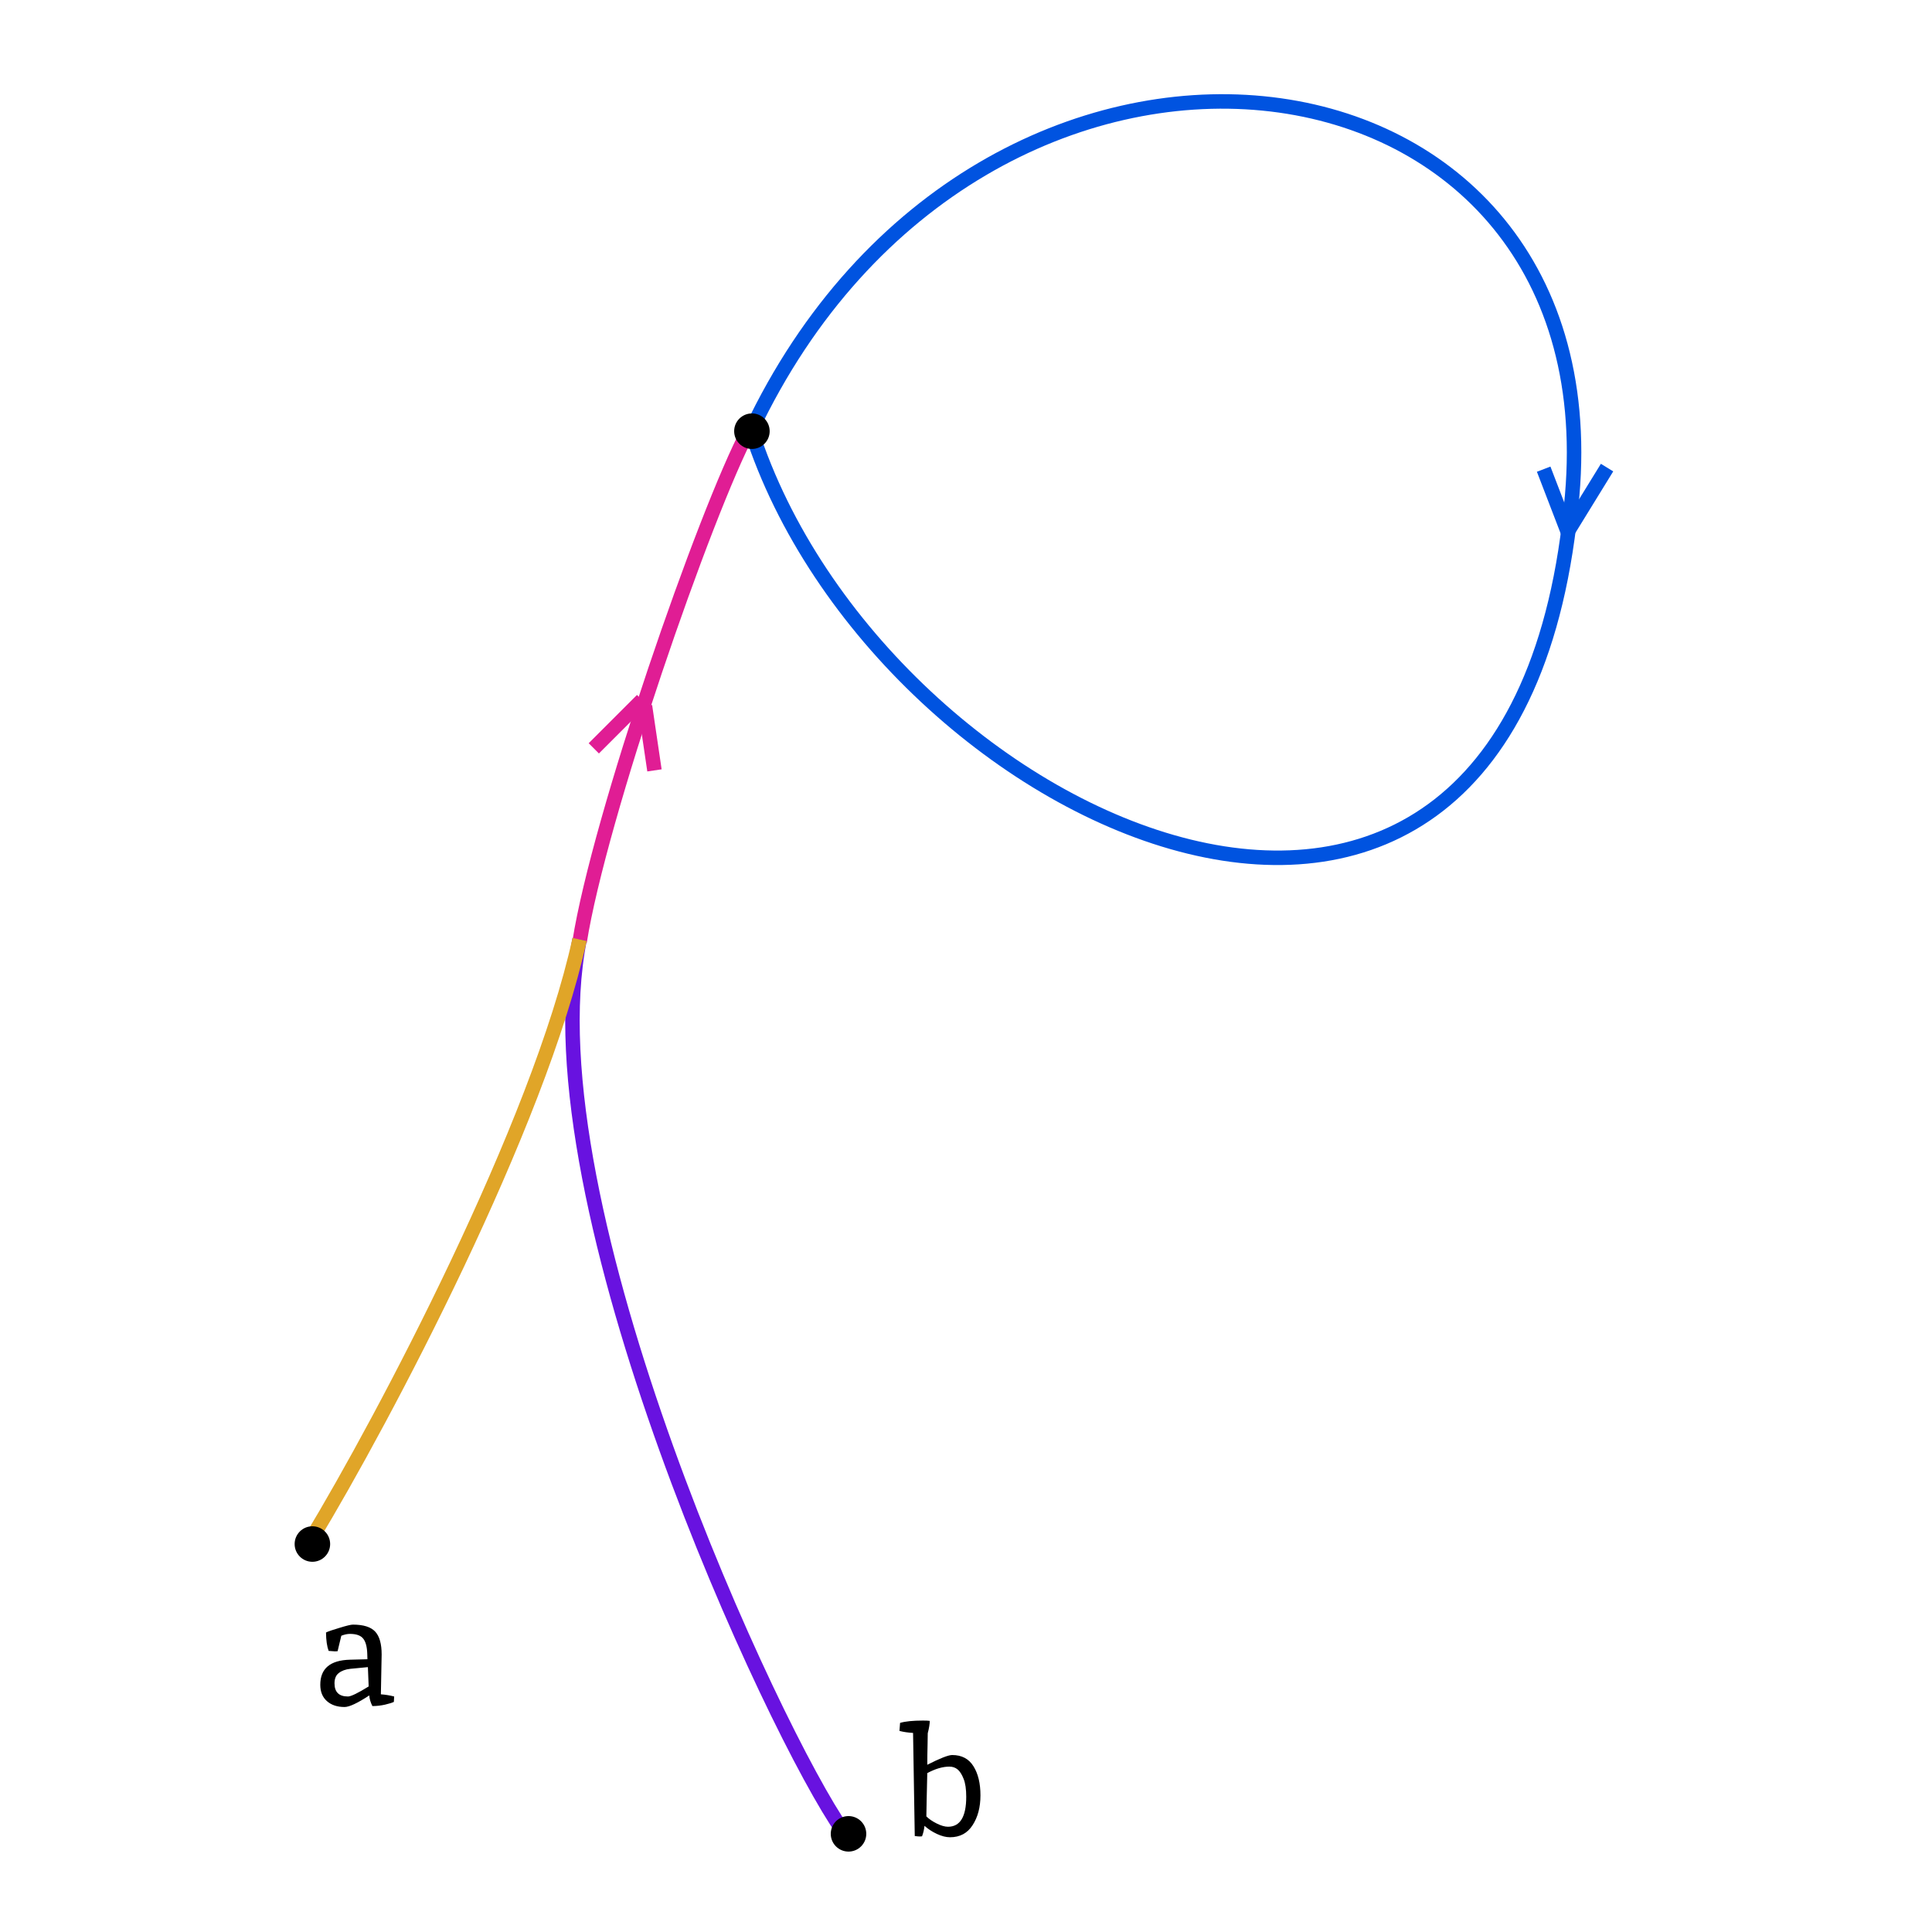 <svg width="400" height="400" viewBox="0 0 400 400" fill="none" xmlns="http://www.w3.org/2000/svg">
<rect x="0" y="0" width="400" height="400" fill="#333333" stroke="none"/>
<g clip-path="url(#clip0_2_48)">
<rect width="400" height="400" fill="white"/>
<path d="M120 195C124 169.5 146 106 155 89.097" stroke="#E01D94" stroke-width="3"/>
<path d="M174.5 379C160.5 359.167 109.2 249.3 120 194.5" stroke="#6812E0" stroke-width="3"/>
<path d="M64.5 318.5C79.5 293.667 111.6 232.9 120 194.5" stroke="#E0A528" stroke-width="3"/>
<path d="M155.5 89.097C203 -11.403 334 4.597 325.5 102.597C314.282 231.939 182 171.597 155.5 89.097Z" stroke="#0053E0" stroke-width="3"/>
<circle cx="155.676" cy="89.273" r="3.676" fill="black"/>
<circle cx="64.677" cy="319.676" r="3.676" fill="black"/>
<circle cx="175.676" cy="379.676" r="3.676" fill="black"/>
<path d="M135.5 159.5L133.533 146.179" stroke="#E01D94" stroke-width="3"/>
<line x1="324.6" y1="110.135" x2="319.6" y2="97.135" stroke="#0053E0" stroke-width="3"/>
<line x1="324.723" y1="109.811" x2="332.723" y2="96.811" stroke="#0053E0" stroke-width="3"/>
<line x1="122.939" y1="154.939" x2="132.939" y2="144.939" stroke="#E01D94" stroke-width="3"/>
<path d="M79.016 342.536L78.856 350.792C79.773 350.856 80.691 351.005 81.608 351.24L81.544 352.36C81.203 352.531 80.584 352.723 79.688 352.936C78.813 353.128 77.949 353.224 77.096 353.224C76.712 352.456 76.499 351.72 76.456 351.016C74.024 352.616 72.317 353.416 71.336 353.416C69.821 353.416 68.605 353.011 67.688 352.2C66.771 351.389 66.312 350.259 66.312 348.808C66.312 345.459 68.36 343.731 72.456 343.624C74.845 343.56 76.051 343.528 76.072 343.528L76.04 342.44C75.997 340.968 75.72 339.912 75.208 339.272C74.696 338.611 73.779 338.28 72.456 338.28C71.901 338.28 71.304 338.408 70.664 338.664L69.896 341.864C69.789 341.885 69.608 341.896 69.352 341.896L68.04 341.8C67.699 340.883 67.517 339.613 67.496 337.992C67.901 337.779 68.829 337.459 70.28 337.032C71.731 336.584 72.659 336.36 73.064 336.36C75.24 336.36 76.776 336.84 77.672 337.8C78.568 338.76 79.016 340.339 79.016 342.536ZM72.04 351.24C72.659 351.24 74.088 350.547 76.328 349.16L76.168 345.16C74.717 345.288 73.501 345.405 72.52 345.512C71.539 345.619 70.749 345.907 70.152 346.376C69.555 346.824 69.256 347.539 69.256 348.52C69.256 350.333 70.184 351.24 72.04 351.24Z" fill="black"/>
<path d="M196.56 365.76C195.173 365.76 193.648 366.208 191.984 367.104C191.941 369.067 191.899 370.891 191.856 372.576C191.835 374.24 191.813 375.403 191.792 376.064C192.325 376.597 193.04 377.088 193.936 377.536C194.832 377.984 195.611 378.208 196.272 378.208C198.789 378.208 200.048 376.139 200.048 372C200.048 370.421 199.867 369.184 199.504 368.288C199.141 367.371 198.725 366.72 198.256 366.336C197.787 365.952 197.221 365.76 196.56 365.76ZM191.088 356.224C191.749 356.224 192.219 356.245 192.496 356.288C192.496 356.928 192.357 357.781 192.08 358.848C192.08 359.339 192.069 360.032 192.048 360.928C192.005 362.677 191.984 364.16 191.984 365.376C194.629 364.032 196.347 363.36 197.136 363.36C199.12 363.36 200.592 364.139 201.552 365.696C202.512 367.232 202.992 369.237 202.992 371.712C202.992 374.165 202.448 376.224 201.36 377.888C200.293 379.552 198.736 380.384 196.688 380.384C195.856 380.384 194.939 380.149 193.936 379.68C192.955 379.211 192.112 378.656 191.408 378.016C191.323 378.805 191.152 379.531 190.896 380.192C190.811 380.213 190.651 380.224 190.416 380.224C190.181 380.224 189.84 380.192 189.392 380.128L189.04 358.784C187.973 358.72 187.035 358.581 186.224 358.368L186.352 356.704C187.44 356.384 189.019 356.224 191.088 356.224Z" fill="black"/>
</g>
<defs>
<clipPath id="clip0_2_48">
<rect width="400" height="400" fill="white"/>
</clipPath>
</defs>
</svg>
